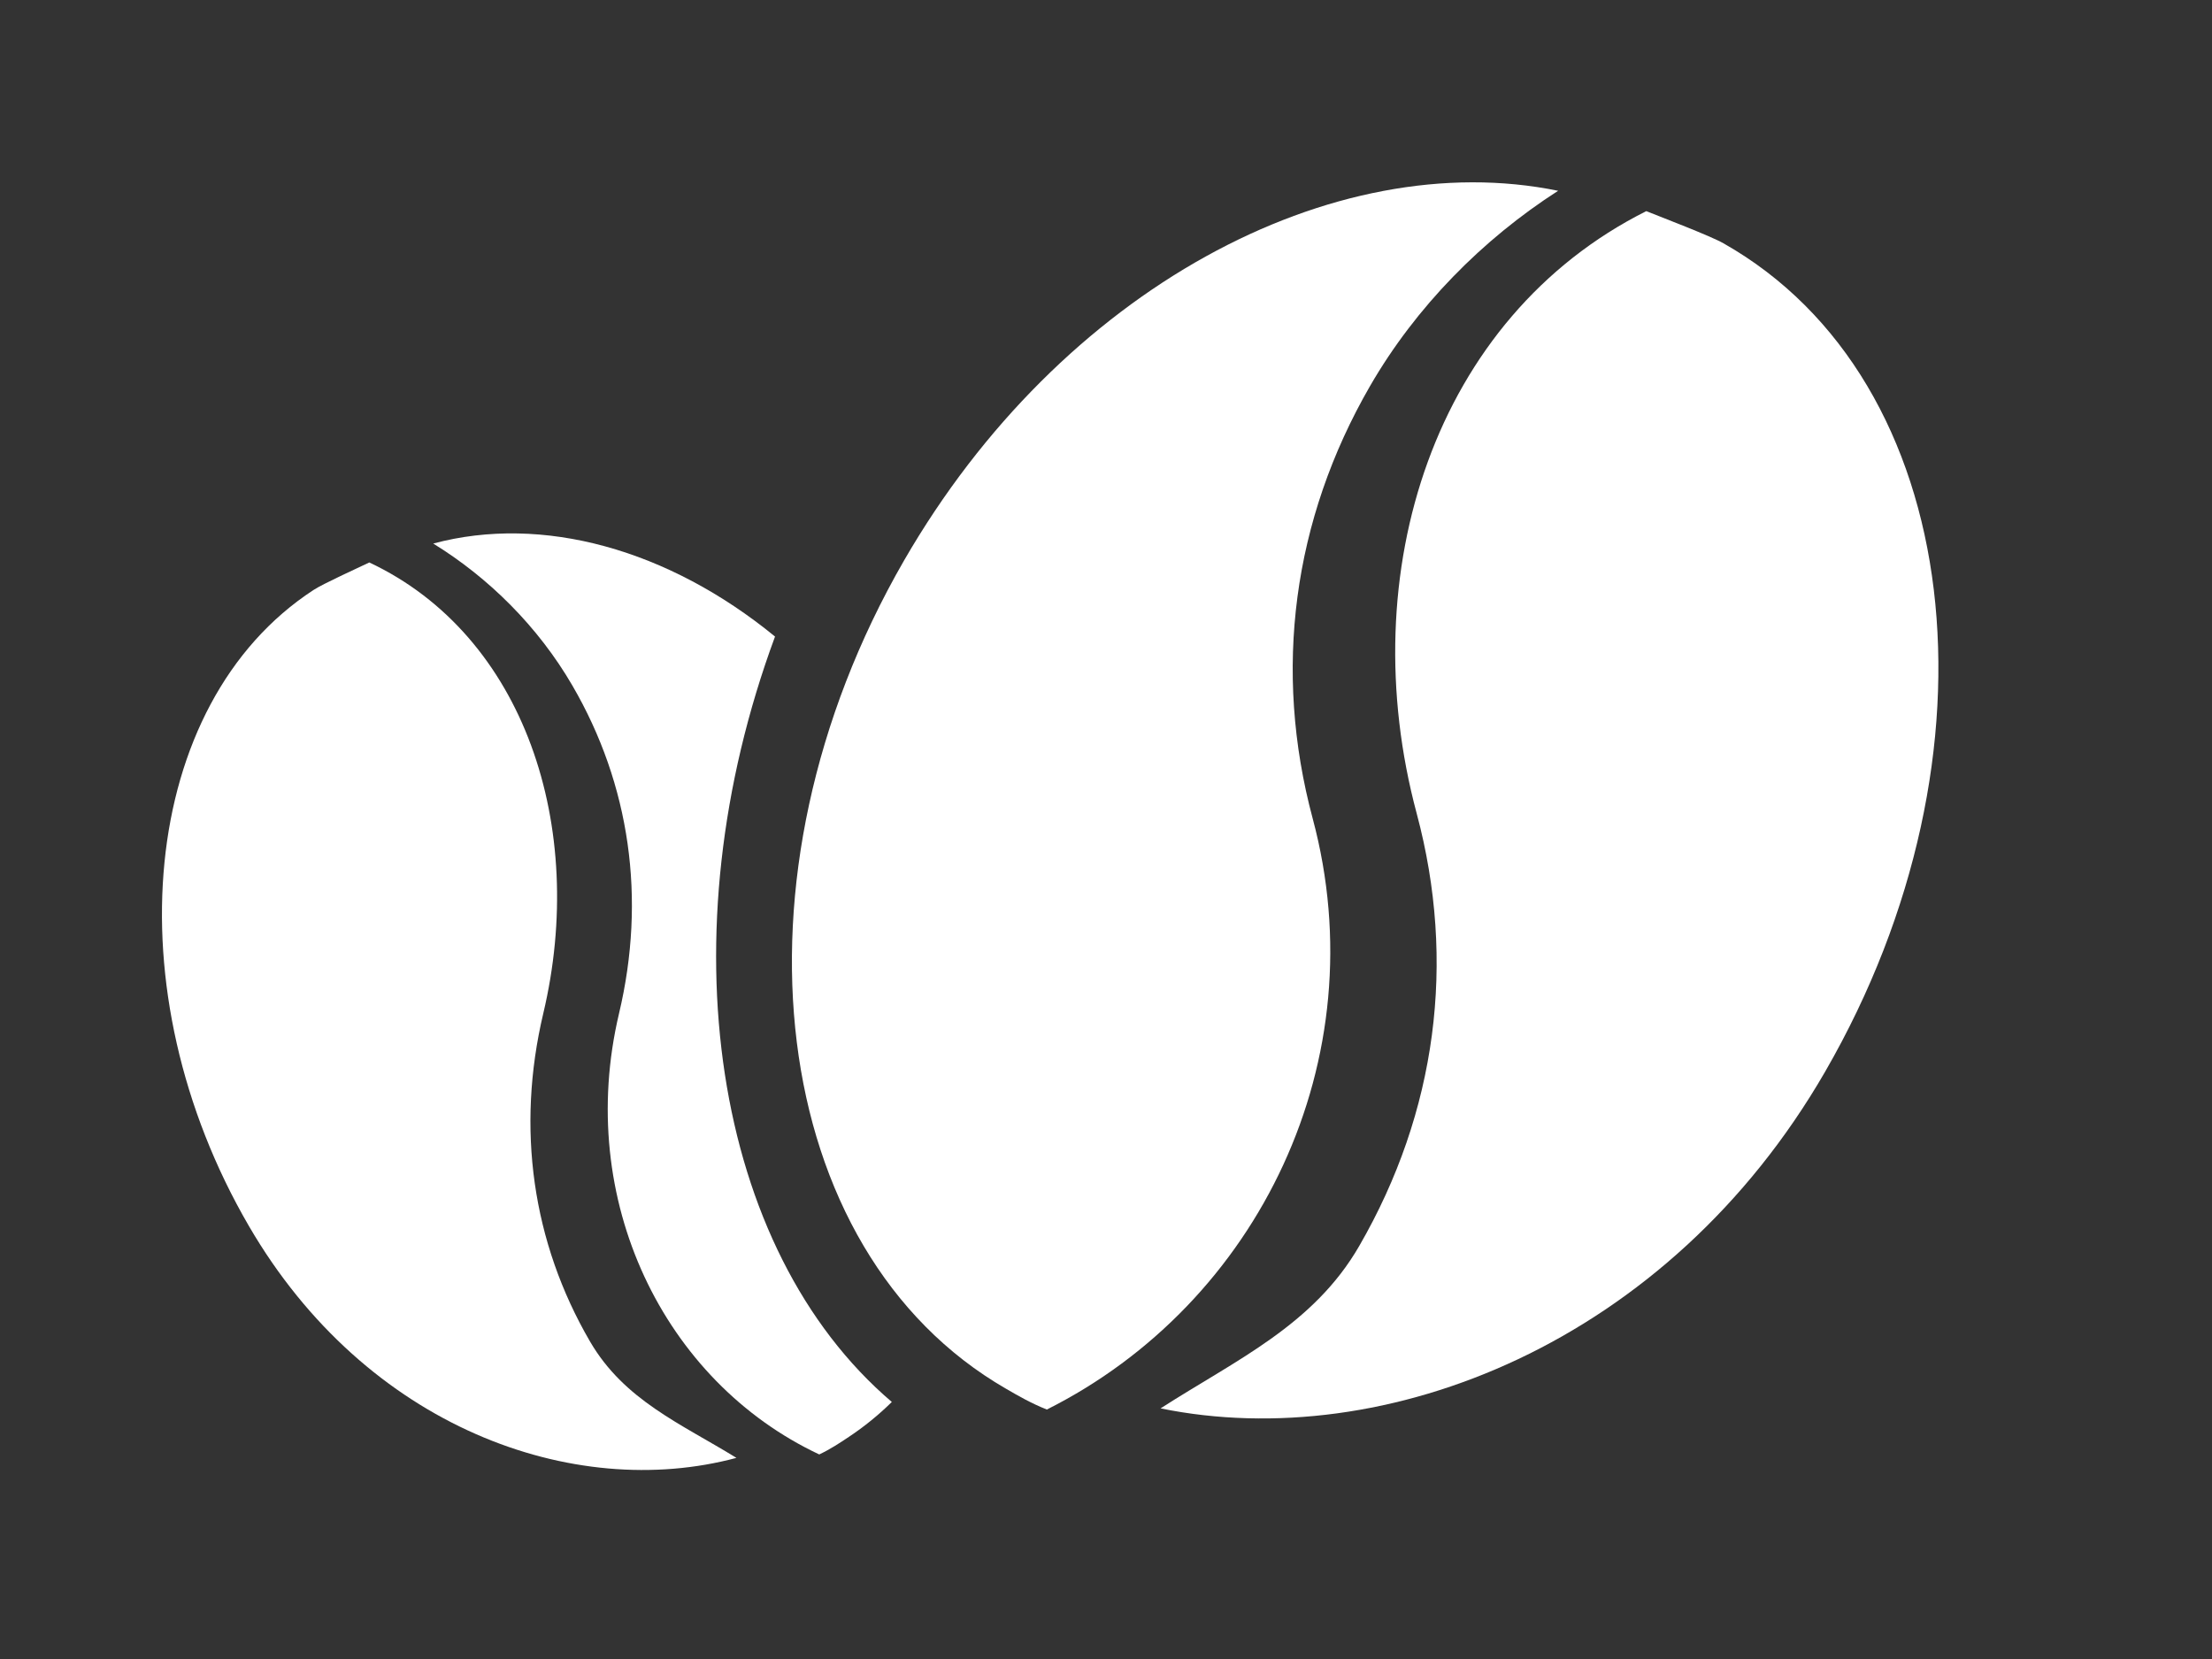 <svg width="40" height="30" viewBox="0 0 40 30" fill="none" xmlns="http://www.w3.org/2000/svg">
<rect x="0" y="0" width="40" height="30" fill="#333333" stroke="none"/>
<path d="M31.166 4.4C30.939 4.269 30.056 3.933 29.77 3.818C25.937 5.74 24.451 10.354 25.618 14.709C26.337 17.394 25.978 20.11 24.58 22.53C23.751 23.967 22.35 24.591 20.987 25.468C25.046 26.298 30.167 24.293 33.005 19.378C36.323 13.631 35.537 6.873 31.166 4.4Z" fill="white"/>
<path d="M18.93 25.489C22.762 23.567 24.904 19.157 23.738 14.803C23.018 12.12 23.377 9.402 24.774 6.982C25.604 5.545 26.812 4.326 28.176 3.45C24.117 2.619 19.187 5.219 16.349 10.134C13.031 15.882 13.879 22.622 18.189 25.111C18.416 25.243 18.643 25.374 18.93 25.489Z" fill="white"/>
<path d="M5.669 10.669C5.833 10.56 6.471 10.27 6.678 10.171C9.488 11.491 10.623 14.957 9.824 18.327C9.332 20.404 9.625 22.464 10.669 24.258C11.289 25.323 12.316 25.746 13.317 26.363C10.374 27.153 6.625 25.818 4.503 22.174C2.023 17.914 2.518 12.724 5.669 10.669Z" fill="white"/>
<path fill-rule="evenodd" clip-rule="evenodd" d="M16.127 25.352C15.889 25.586 15.629 25.798 15.349 25.984C15.186 26.093 15.022 26.202 14.815 26.301C12.005 24.981 10.396 21.696 11.194 18.327C11.687 16.25 11.394 14.19 10.35 12.396C9.73 11.33 8.837 10.446 7.834 9.829C9.81 9.299 12.089 9.934 14.015 11.511C12.017 16.913 12.889 22.593 16.127 25.352Z" fill="white"/>
</svg>

